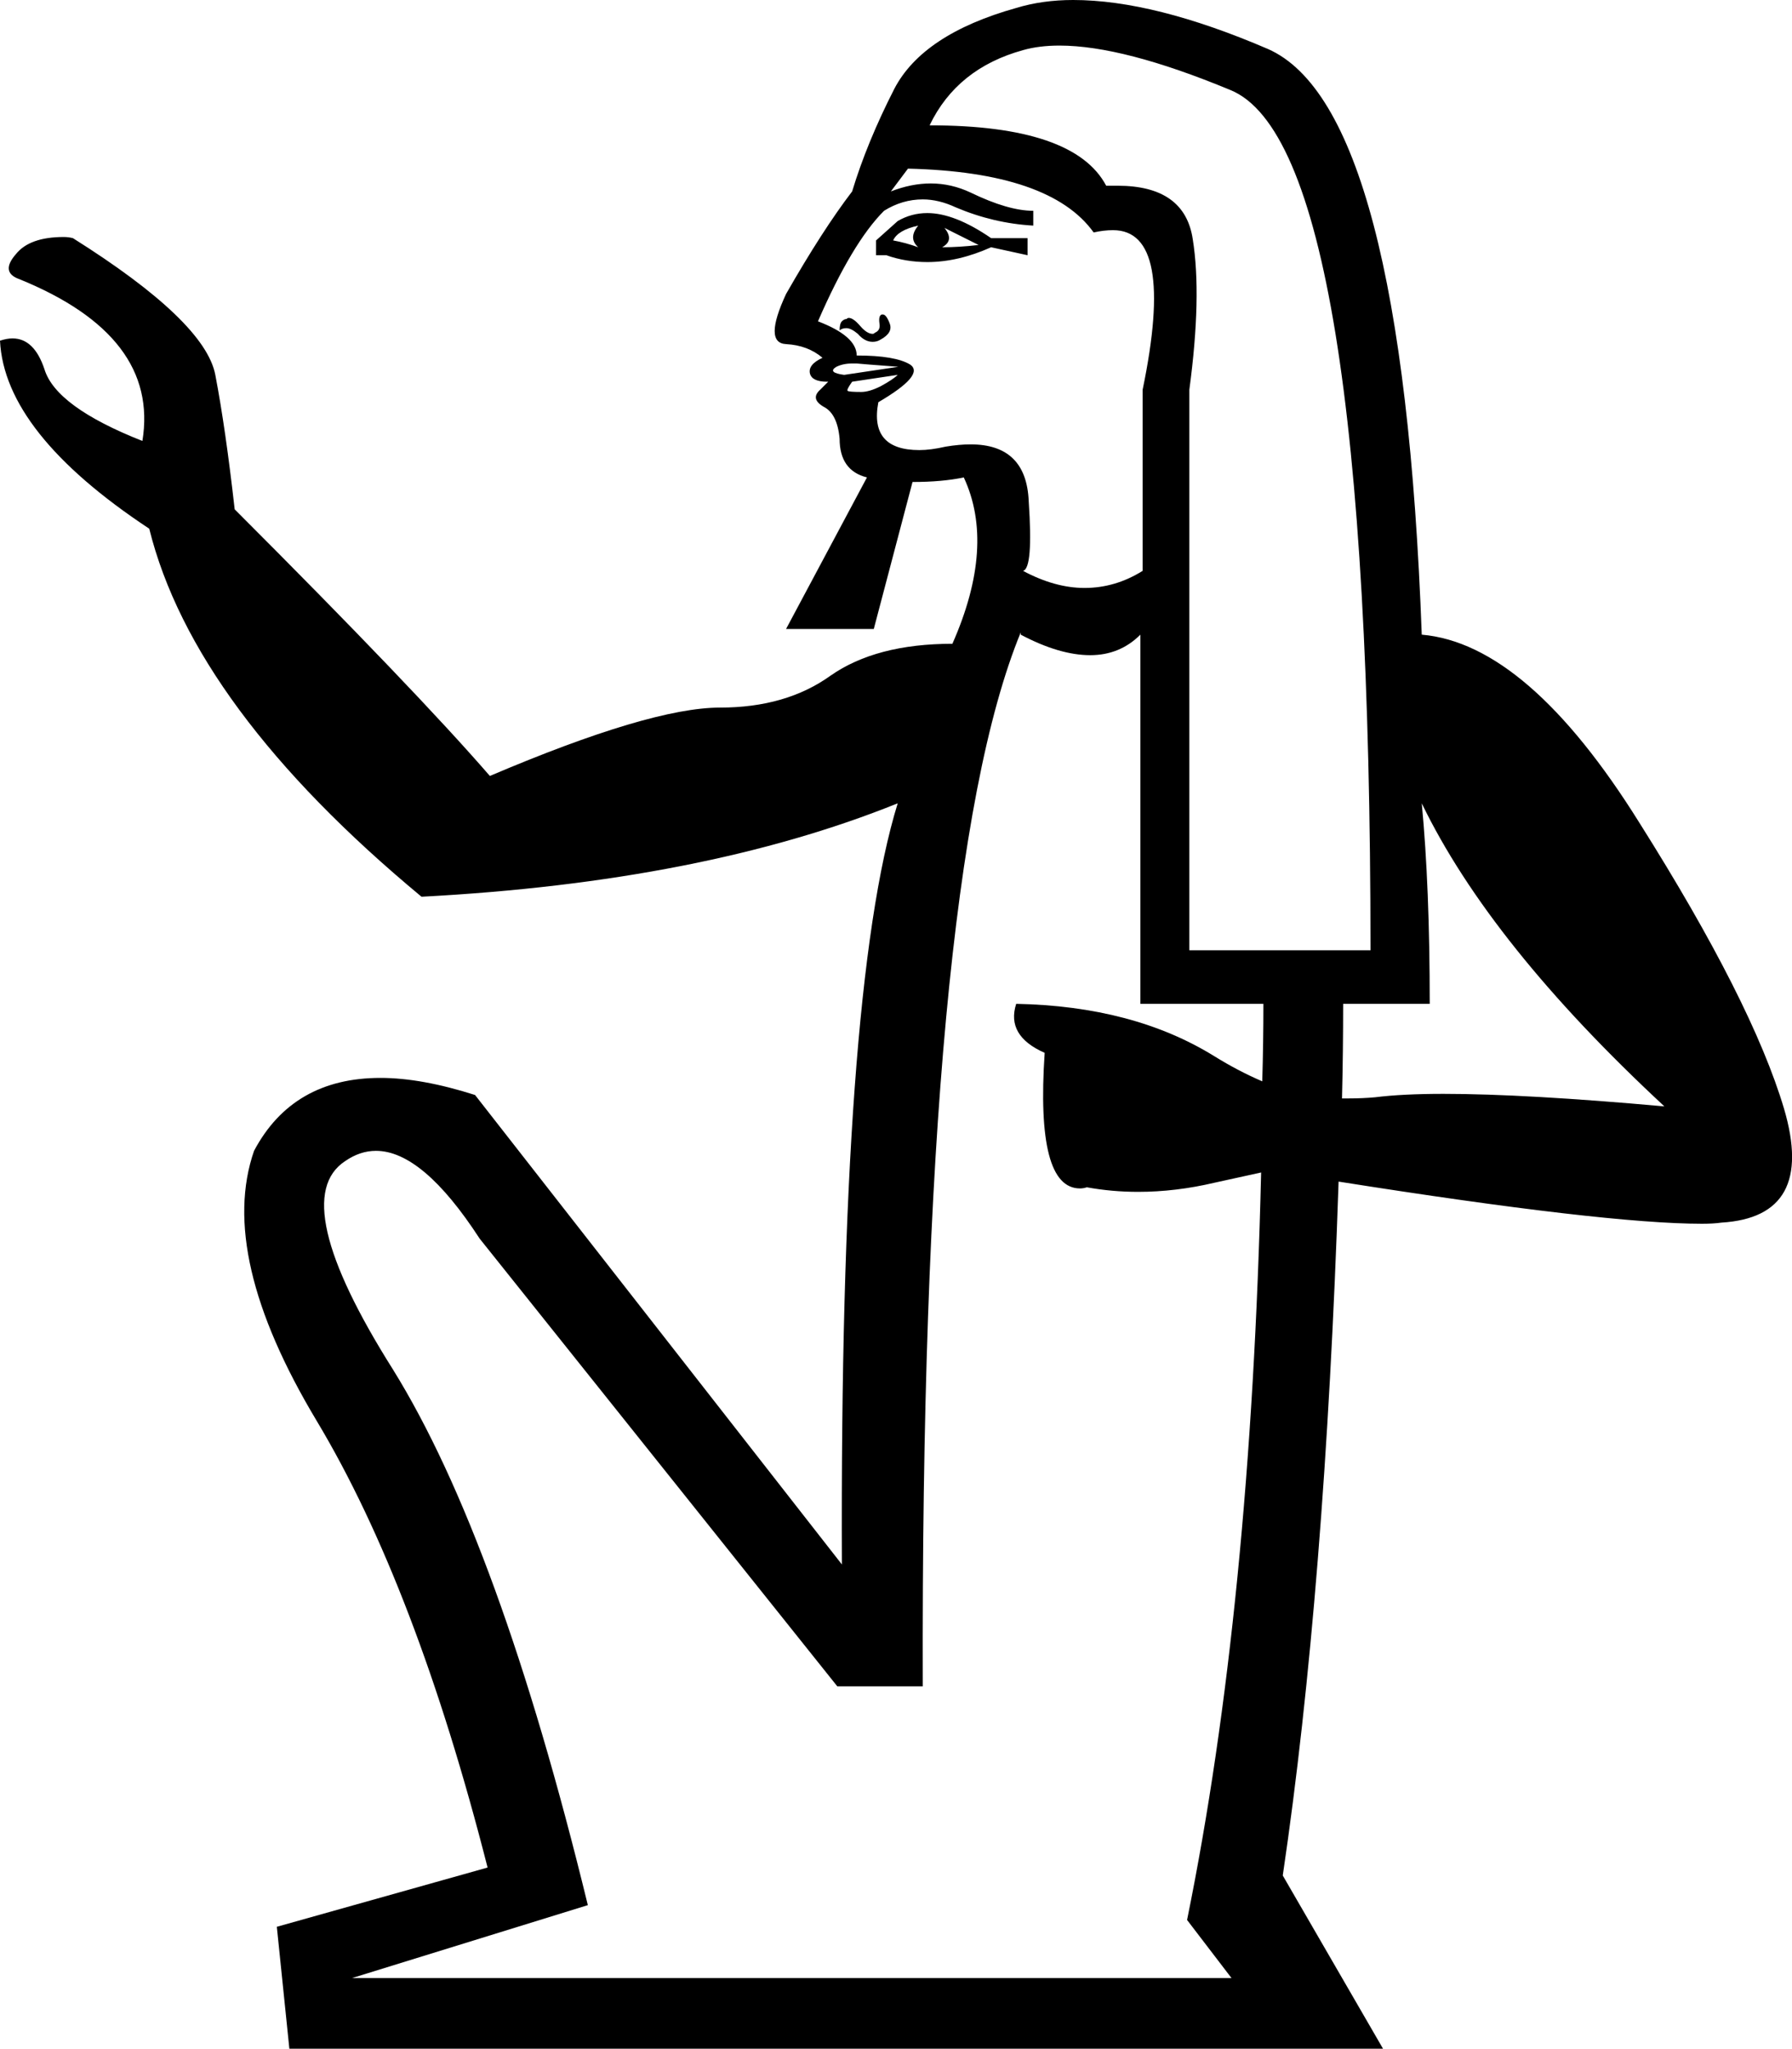 <?xml version='1.0' encoding ='UTF-8' standalone='yes'?>
<svg width='15.73' height='17.98' xmlns='http://www.w3.org/2000/svg' xmlns:xlink='http://www.w3.org/1999/xlink' >
<path style='fill:black; stroke:none' d=' M 8.29 2  L 8.59 2.15  Q 8.42 2.17 8.27 2.17  L 8.27 2.17  Q 8.38 2.11 8.29 2  Z  M 8.06 1.98  Q 7.97 2.09 8.06 2.17  Q 7.95 2.13 7.84 2.11  Q 7.88 2.02 8.06 1.98  Z  M 8.14 1.87  Q 8 1.87 7.88 1.94  L 7.69 2.11  L 7.69 2.24  L 7.78 2.24  Q 7.95 2.3 8.14 2.3  Q 8.41 2.3 8.7 2.17  L 9.02 2.24  L 9.02 2.09  L 8.7 2.09  Q 8.38 1.87 8.14 1.87  Z  M 7.75 2.76  Q 7.75 2.76 7.74 2.76  Q 7.71 2.77 7.72 2.84  Q 7.73 2.9 7.68 2.92  Q 7.67 2.93 7.66 2.93  Q 7.61 2.93 7.55 2.86  Q 7.49 2.79 7.45 2.79  Q 7.44 2.79 7.43 2.8  Q 7.41 2.8 7.39 2.82  Q 7.37 2.84 7.37 2.9  Q 7.39 2.88 7.43 2.88  Q 7.47 2.88 7.53 2.93  Q 7.59 3 7.66 3  Q 7.7 3 7.73 2.98  Q 7.84 2.92 7.81 2.84  Q 7.78 2.76 7.75 2.76  Z  M 7.48 3.19  Q 7.5 3.19 7.52 3.19  Q 7.63 3.2 7.77 3.21  Q 7.91 3.22 7.88 3.22  L 7.41 3.29  Q 7.26 3.27 7.34 3.22  Q 7.4 3.19 7.48 3.19  Z  M 7.88 3.29  Q 7.84 3.33 7.73 3.39  Q 7.63 3.44 7.56 3.44  Q 7.45 3.44 7.44 3.43  Q 7.43 3.42 7.48 3.35  L 7.88 3.29  Z  M 7.97 1.48  Q 9.22 1.51 9.6 2.04  Q 9.69 2.02 9.77 2.02  Q 10.32 2.02 10.03 3.42  L 10.03 5.01  Q 9.79 5.16 9.52 5.16  Q 9.26 5.16 8.98 5.01  Q 9.07 4.99 9.03 4.4  Q 9.01 3.9 8.52 3.9  Q 8.42 3.9 8.3 3.92  Q 8.17 3.95 8.07 3.95  Q 7.63 3.95 7.71 3.53  Q 8.12 3.29 7.99 3.2  Q 7.86 3.12 7.52 3.12  Q 7.52 2.95 7.18 2.82  Q 7.48 2.13 7.76 1.85  Q 7.92 1.75 8.1 1.75  Q 8.24 1.75 8.39 1.82  Q 8.72 1.96 9.07 1.98  L 9.07 1.85  Q 8.85 1.85 8.52 1.69  Q 8.35 1.61 8.17 1.61  Q 8 1.61 7.82 1.68  L 7.97 1.48  Z  M 9.3 0.4  Q 9.86 0.4 10.8 0.79  Q 12.03 1.29 12.03 8.34  L 10.44 8.34  L 10.44 3.42  Q 10.55 2.6 10.47 2.1  Q 10.4 1.63 9.81 1.63  Q 9.76 1.63 9.71 1.63  Q 9.43 1.1 8.16 1.1  Q 8.4 0.6 8.98 0.44  Q 9.12 0.4 9.3 0.4  Z  M 11.08 9.49  L 11.08 9.49  Q 11.08 9.49 11.08 9.49  L 11.08 9.49  Q 11.08 9.49 11.08 9.49  Z  M 12.48 7.05  Q 13.08 8.29 14.61 9.71  Q 13.39 9.6 12.67 9.6  Q 12.31 9.6 12.07 9.63  Q 11.96 9.64 11.84 9.64  Q 11.81 9.64 11.78 9.64  L 11.78 9.64  Q 11.79 9.23 11.79 8.81  L 12.55 8.81  Q 12.55 7.78 12.48 7.05  Z  M 8.96 5.55  L 8.96 5.57  Q 9.3 5.75 9.57 5.75  Q 9.83 5.75 10.01 5.57  L 10.01 8.81  L 11.09 8.81  Q 11.09 9.15 11.08 9.49  L 11.08 9.49  Q 10.87 9.4 10.66 9.27  Q 9.95 8.83 8.92 8.81  L 8.92 8.81  Q 8.83 9.09 9.17 9.24  Q 9.09 10.43 9.48 10.43  Q 9.51 10.43 9.54 10.42  Q 9.76 10.46 9.99 10.46  Q 10.32 10.46 10.66 10.38  L 11.07 10.29  L 11.07 10.29  Q 10.98 14.1 10.42 16.85  L 10.81 17.36  L 3.09 17.36  L 5.16 16.72  Q 4.38 13.52 3.45 12.02  Q 2.51 10.53 3.03 10.19  Q 3.16 10.1 3.3 10.1  Q 3.71 10.1 4.21 10.87  L 7.35 14.8  L 8.1 14.8  Q 8.08 7.69 8.96 5.55  Z  M 9.42 0  Q 9.15 0 8.92 0.07  Q 8.1 0.3 7.85 0.78  Q 7.61 1.25 7.48 1.68  Q 7.22 2.02 6.9 2.58  Q 6.7 3.01 6.9 3.02  Q 7.09 3.03 7.22 3.14  Q 7.09 3.2 7.11 3.28  Q 7.13 3.35 7.26 3.35  Q 7.27 3.35 7.27 3.35  L 7.27 3.35  Q 7.27 3.35 7.2 3.42  Q 7.11 3.5 7.23 3.57  Q 7.35 3.63 7.37 3.85  Q 7.37 4.13 7.61 4.19  L 6.9 5.52  L 7.67 5.52  L 8.01 4.23  Q 8.27 4.23 8.46 4.19  L 8.46 4.19  Q 8.74 4.79 8.36 5.65  Q 7.69 5.65 7.29 5.93  Q 6.9 6.21 6.32 6.21  Q 5.71 6.21 4.3 6.81  Q 3.65 6.06 2.06 4.47  Q 1.98 3.76 1.89 3.29  Q 1.8 2.82 0.64 2.09  Q 0.6 2.08 0.56 2.08  Q 0.26 2.08 0.14 2.23  Q 0 2.39 0.17 2.45  Q 1.4 2.95 1.25 3.87  Q 0.49 3.57 0.39 3.24  Q 0.3 2.97 0.11 2.97  Q 0.06 2.97 0 2.99  Q 0.04 3.8 1.31 4.64  Q 1.7 6.21 3.7 7.87  Q 6.17 7.74 7.88 7.05  L 7.88 7.05  Q 7.37 8.7 7.39 13.73  L 4.17 9.61  Q 3.7 9.46 3.34 9.46  Q 2.57 9.46 2.23 10.1  Q 1.91 11.02 2.78 12.47  Q 3.65 13.92 4.28 16.39  L 2.43 16.91  L 2.54 17.98  L 12.14 17.98  L 11.26 16.46  Q 11.63 13.96 11.75 10.37  L 11.75 10.37  Q 14.09 10.74 14.94 10.74  Q 15.04 10.74 15.11 10.73  Q 15.94 10.68 15.66 9.73  Q 15.38 8.79 14.39 7.22  Q 13.41 5.65 12.48 5.57  Q 12.31 0.95 11.13 0.43  Q 10.13 0 9.42 0  Z '/></svg>
